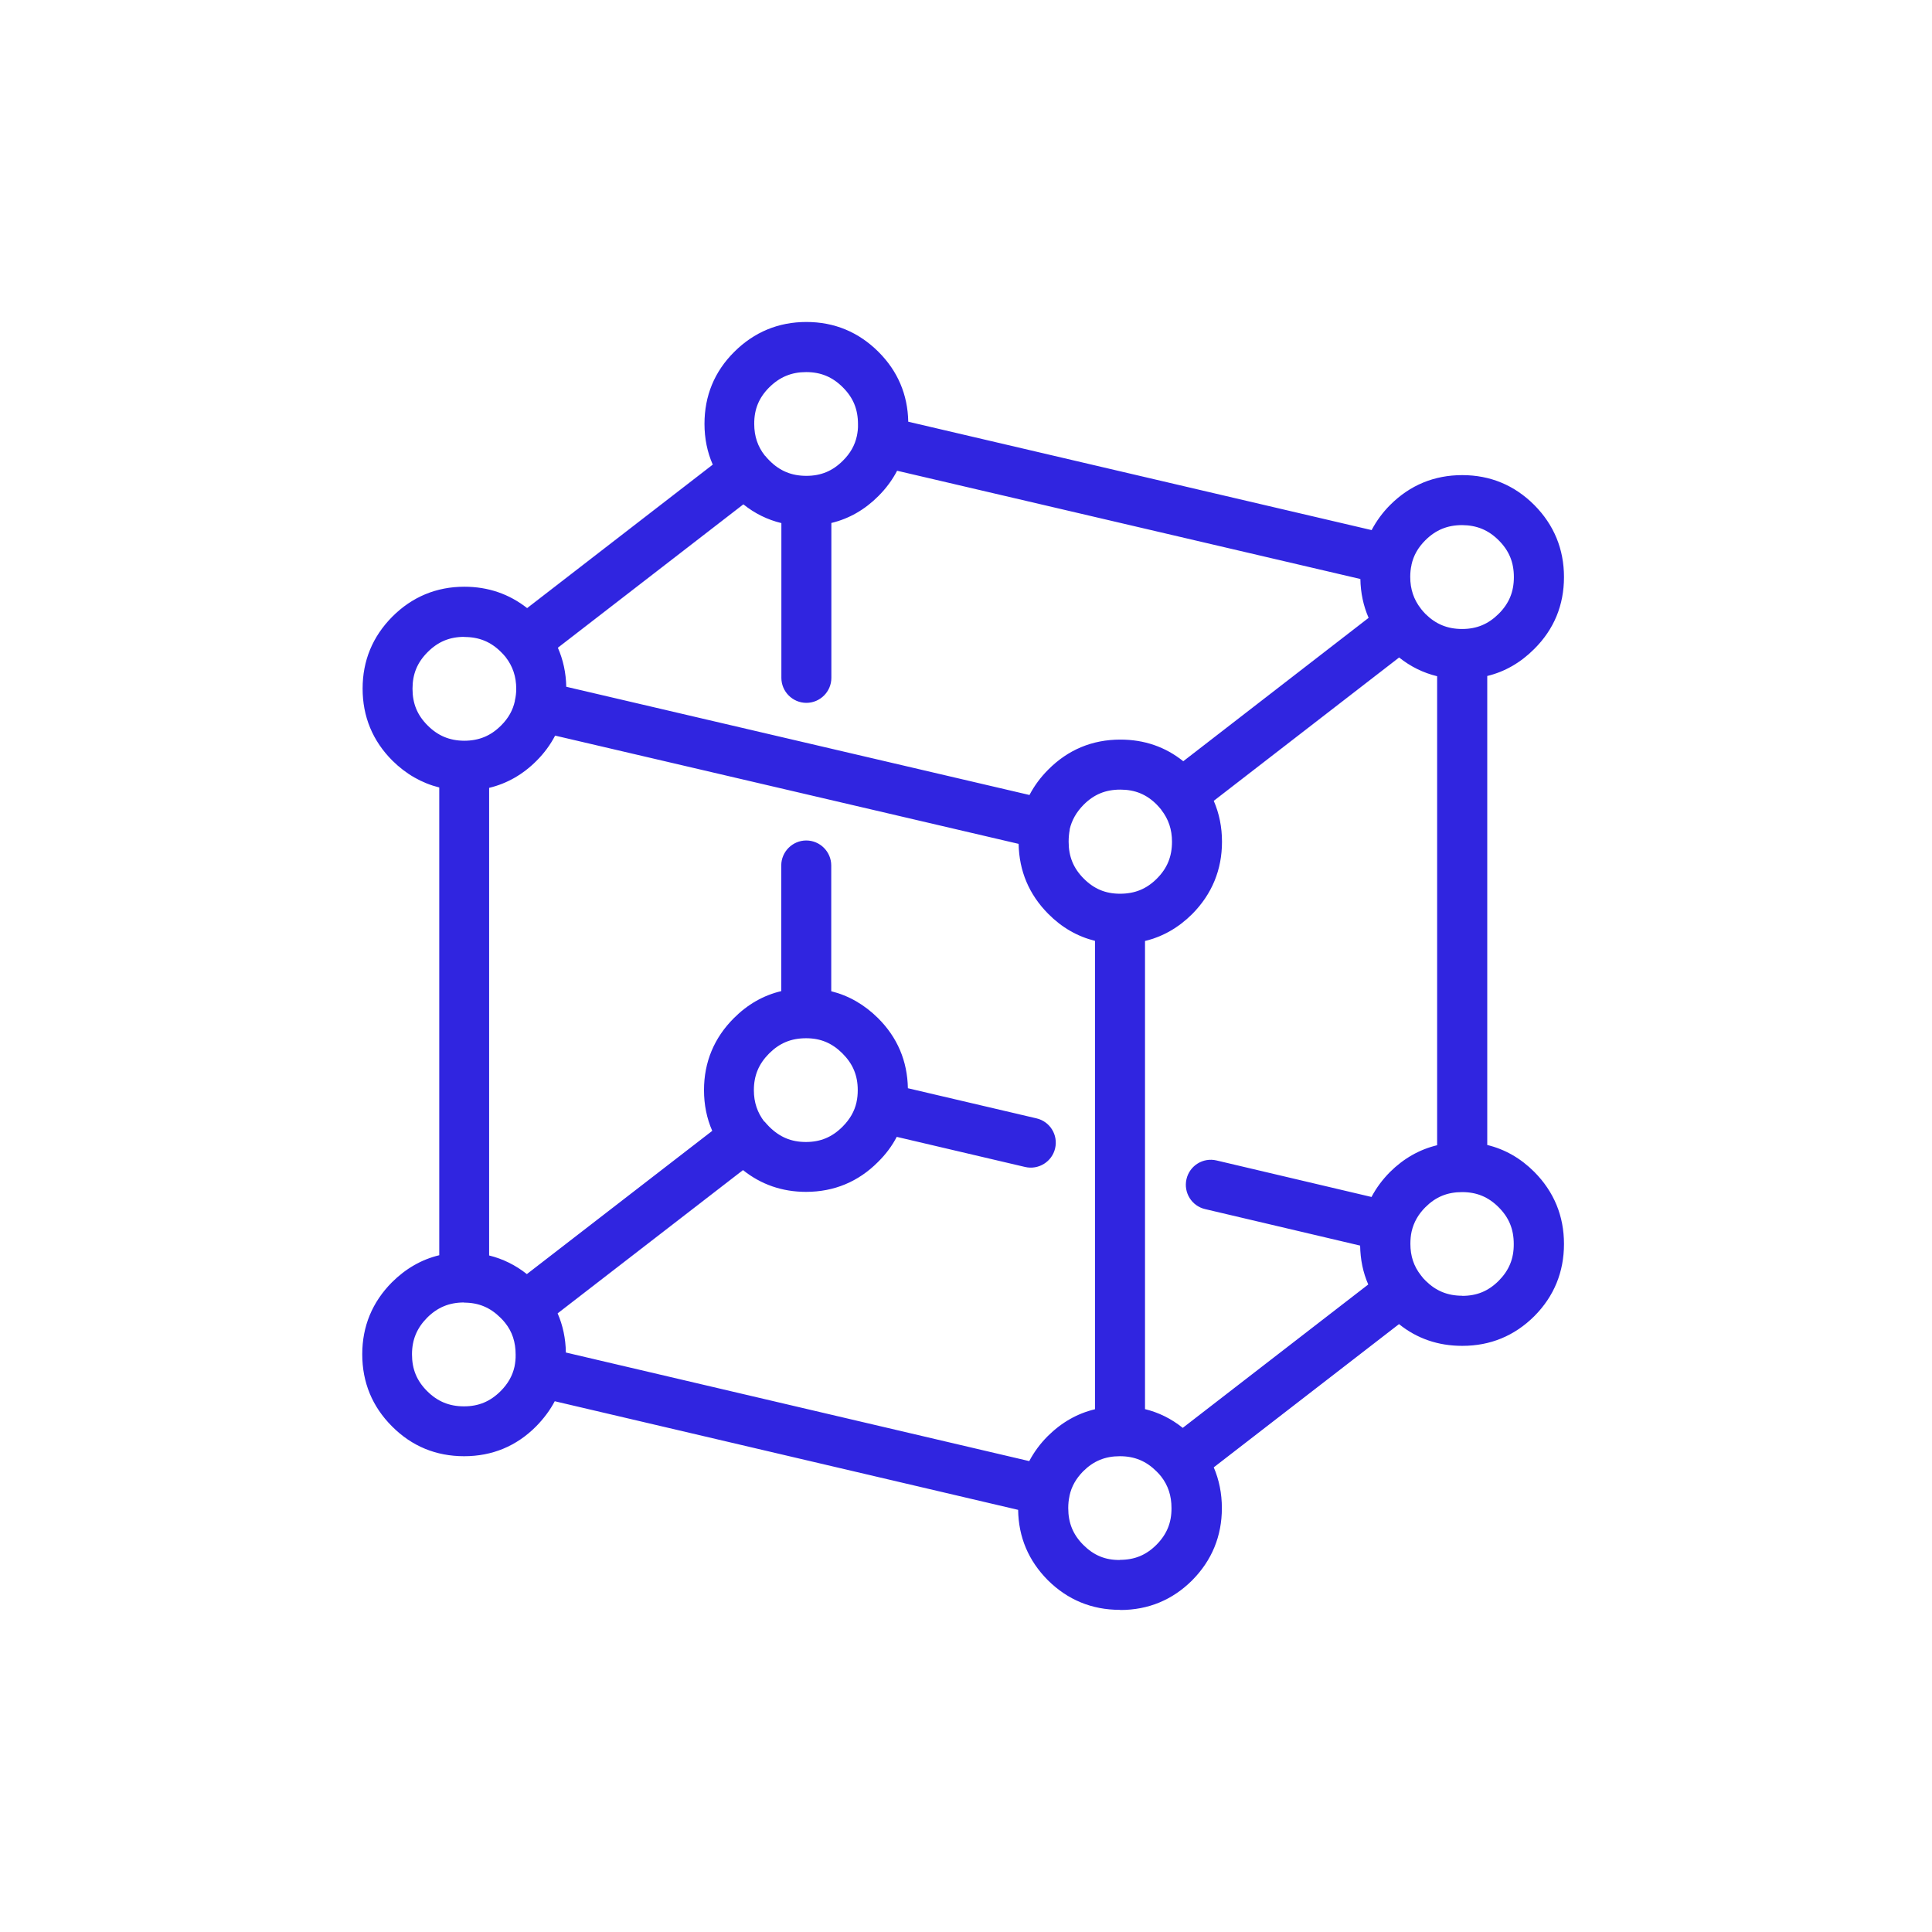 <svg width="64" height="64" viewBox="0 0 64 64" fill="none" xmlns="http://www.w3.org/2000/svg">
<path d="M37.106 53.328H37.093C36.17 53.328 35.367 52.997 34.712 52.347C34.07 51.701 33.739 50.919 33.727 50.016L18.377 46.418C18.22 46.716 18.012 46.993 17.76 47.25C17.106 47.908 16.302 48.239 15.375 48.239C14.443 48.239 13.64 47.908 12.986 47.25C12.331 46.596 12 45.792 12 44.861C12 43.937 12.331 43.134 12.986 42.475C13.441 42.024 13.963 41.722 14.551 41.581V26.086C13.971 25.941 13.449 25.643 12.998 25.196C12.344 24.542 12.012 23.738 12.012 22.811C12.012 21.883 12.344 21.084 12.998 20.426C13.652 19.772 14.456 19.436 15.383 19.436C16.17 19.436 16.865 19.676 17.462 20.144L23.611 15.391C23.429 14.977 23.337 14.525 23.337 14.041C23.337 13.113 23.665 12.31 24.323 11.656C24.981 11.001 25.785 10.666 26.712 10.666C27.644 10.666 28.443 11.001 29.101 11.656C29.739 12.293 30.07 13.072 30.087 13.97L45.437 17.56C45.594 17.262 45.797 16.981 46.05 16.728C46.708 16.07 47.511 15.739 48.439 15.739C49.367 15.739 50.17 16.074 50.824 16.728C51.478 17.387 51.809 18.19 51.809 19.117C51.809 20.041 51.482 20.844 50.824 21.498C50.373 21.95 49.851 22.252 49.267 22.393V37.929C49.851 38.07 50.373 38.368 50.824 38.819C51.478 39.478 51.809 40.281 51.809 41.209C51.809 42.132 51.482 42.939 50.828 43.598C50.17 44.252 49.371 44.583 48.443 44.583C48.443 44.583 48.439 44.583 48.435 44.583C47.644 44.583 46.94 44.343 46.344 43.863L40.207 48.608C40.385 49.022 40.476 49.474 40.476 49.958C40.476 50.886 40.145 51.689 39.495 52.347C38.841 53.001 38.037 53.333 37.114 53.333L37.106 53.328ZM37.097 51.672C37.586 51.672 37.967 51.515 38.311 51.171C38.65 50.828 38.812 50.442 38.807 49.954C38.807 49.548 38.696 49.209 38.464 48.91C38.418 48.852 38.368 48.798 38.315 48.745C37.971 48.401 37.586 48.239 37.097 48.239C36.609 48.239 36.224 48.397 35.88 48.74C35.644 48.981 35.495 49.242 35.429 49.548V49.556C35.4 49.685 35.387 49.817 35.387 49.958C35.387 50.447 35.544 50.836 35.888 51.179C36.228 51.519 36.613 51.685 37.106 51.676L37.097 51.672ZM18.741 44.803L34.095 48.401C34.253 48.103 34.456 47.825 34.708 47.573C35.164 47.121 35.685 46.823 36.273 46.683V31.167C35.689 31.022 35.172 30.724 34.725 30.273C34.087 29.631 33.76 28.852 33.743 27.954L18.389 24.368C18.232 24.67 18.025 24.952 17.772 25.204C17.317 25.66 16.791 25.958 16.203 26.099V41.589C16.658 41.701 17.077 41.908 17.453 42.206L23.594 37.461C23.412 37.047 23.321 36.596 23.321 36.111C23.321 35.184 23.656 34.38 24.311 33.726C24.766 33.271 25.288 32.972 25.88 32.832V28.67C25.88 28.215 26.253 27.842 26.708 27.842C27.164 27.842 27.536 28.215 27.536 28.67V32.836C28.116 32.981 28.634 33.279 29.085 33.726C29.727 34.364 30.058 35.146 30.075 36.049L34.335 37.047C34.783 37.151 35.056 37.598 34.952 38.041C34.849 38.484 34.402 38.761 33.959 38.658L29.706 37.66C29.549 37.962 29.342 38.239 29.085 38.492C28.435 39.146 27.631 39.482 26.7 39.482C25.909 39.482 25.209 39.237 24.613 38.761L18.472 43.507C18.646 43.904 18.737 44.339 18.745 44.798L18.741 44.803ZM37.925 46.678C38.385 46.79 38.803 46.997 39.18 47.3L45.325 42.55C45.151 42.153 45.064 41.722 45.056 41.262L39.921 40.053C39.474 39.95 39.201 39.502 39.304 39.059C39.408 38.612 39.855 38.335 40.302 38.442L45.433 39.651C45.59 39.353 45.793 39.08 46.041 38.828C46.497 38.376 47.019 38.078 47.607 37.937V22.401C47.147 22.289 46.725 22.082 46.348 21.78L40.207 26.529C40.389 26.948 40.48 27.399 40.48 27.883C40.48 28.811 40.149 29.614 39.499 30.273C39.044 30.728 38.518 31.03 37.93 31.171V46.678H37.925ZM15.371 43.146C14.882 43.146 14.493 43.308 14.149 43.651C13.81 43.995 13.648 44.38 13.648 44.865C13.648 45.353 13.805 45.739 14.149 46.082C14.493 46.426 14.882 46.587 15.371 46.587C15.855 46.587 16.24 46.426 16.584 46.082C16.828 45.838 16.977 45.573 17.044 45.271C17.068 45.146 17.085 45.014 17.081 44.873C17.081 44.459 16.969 44.115 16.733 43.821C16.687 43.763 16.638 43.709 16.588 43.66C16.24 43.312 15.855 43.151 15.371 43.151V43.146ZM48.435 42.927C48.923 42.927 49.304 42.77 49.648 42.426C49.988 42.082 50.149 41.697 50.145 41.209C50.145 40.72 49.988 40.335 49.644 39.991C49.304 39.651 48.919 39.49 48.435 39.49C47.946 39.49 47.561 39.647 47.217 39.991C46.981 40.227 46.832 40.492 46.762 40.794C46.733 40.923 46.721 41.059 46.721 41.204C46.721 41.606 46.832 41.946 47.068 42.244C47.068 42.244 47.072 42.252 47.077 42.256C47.122 42.318 47.172 42.376 47.23 42.43C47.565 42.761 47.95 42.923 48.439 42.923L48.435 42.927ZM25.325 37.151C25.371 37.209 25.424 37.262 25.478 37.32C25.826 37.668 26.211 37.83 26.696 37.83C27.18 37.83 27.565 37.668 27.909 37.324C28.153 37.08 28.306 36.815 28.373 36.513C28.373 36.513 28.373 36.513 28.373 36.509C28.402 36.384 28.414 36.248 28.414 36.111C28.414 35.627 28.253 35.242 27.909 34.898C27.565 34.554 27.184 34.393 26.704 34.393C26.207 34.393 25.822 34.554 25.478 34.898C25.135 35.242 24.973 35.627 24.973 36.115C24.973 36.517 25.089 36.856 25.321 37.159L25.325 37.151ZM35.437 27.482C35.412 27.61 35.4 27.743 35.4 27.883C35.4 28.372 35.557 28.761 35.901 29.105C36.24 29.445 36.621 29.606 37.101 29.606C37.598 29.606 37.983 29.445 38.323 29.105C38.667 28.761 38.824 28.372 38.824 27.883C38.824 27.478 38.708 27.134 38.472 26.832C38.472 26.832 38.472 26.828 38.468 26.823C38.422 26.765 38.373 26.712 38.323 26.658C37.983 26.314 37.598 26.157 37.11 26.157C36.621 26.157 36.236 26.318 35.897 26.658C35.656 26.902 35.503 27.171 35.433 27.478L35.437 27.482ZM18.754 22.749L34.103 26.335C34.261 26.032 34.468 25.751 34.725 25.494C35.379 24.836 36.182 24.5 37.114 24.5C37.905 24.5 38.605 24.741 39.197 25.217L45.337 20.467C45.164 20.07 45.072 19.639 45.064 19.18L29.718 15.594C29.561 15.896 29.354 16.177 29.097 16.434C28.646 16.886 28.124 17.184 27.54 17.324V22.455C27.54 22.91 27.168 23.283 26.712 23.283C26.257 23.283 25.884 22.91 25.884 22.455V17.328C25.424 17.217 25.002 17.01 24.625 16.707L18.48 21.457C18.654 21.854 18.75 22.289 18.758 22.753L18.754 22.749ZM15.379 21.097C14.894 21.097 14.509 21.258 14.166 21.602C13.822 21.945 13.665 22.331 13.665 22.815C13.665 23.304 13.822 23.689 14.166 24.032C14.505 24.372 14.89 24.534 15.375 24.538C15.867 24.538 16.257 24.376 16.6 24.032C16.841 23.792 16.99 23.527 17.056 23.221V23.204C17.085 23.084 17.101 22.956 17.101 22.819C17.101 22.413 16.985 22.07 16.75 21.767C16.704 21.709 16.654 21.656 16.6 21.602C16.261 21.262 15.872 21.101 15.383 21.101L15.379 21.097ZM47.068 20.161C47.068 20.161 47.068 20.165 47.072 20.169C47.118 20.227 47.168 20.285 47.221 20.339C47.561 20.674 47.946 20.836 48.435 20.836C48.919 20.836 49.304 20.674 49.648 20.331C49.992 19.987 50.149 19.602 50.149 19.117C50.149 18.629 49.992 18.244 49.648 17.9C49.304 17.556 48.919 17.399 48.435 17.395C47.946 17.395 47.557 17.556 47.213 17.9C46.973 18.14 46.824 18.405 46.758 18.707V18.716C46.729 18.84 46.716 18.972 46.716 19.113C46.716 19.515 46.832 19.859 47.064 20.157L47.068 20.161ZM25.346 15.097C25.391 15.155 25.441 15.209 25.495 15.262C25.834 15.602 26.224 15.763 26.712 15.763C27.197 15.763 27.582 15.602 27.925 15.258C28.17 15.014 28.319 14.749 28.385 14.442C28.41 14.322 28.427 14.19 28.422 14.053C28.422 13.56 28.265 13.175 27.921 12.832C27.578 12.488 27.192 12.326 26.704 12.326C26.22 12.326 25.83 12.488 25.482 12.832C25.143 13.171 24.981 13.556 24.985 14.045C24.985 14.451 25.101 14.794 25.337 15.092V15.097H25.346Z" fill="#3025E0"/>
</svg>
